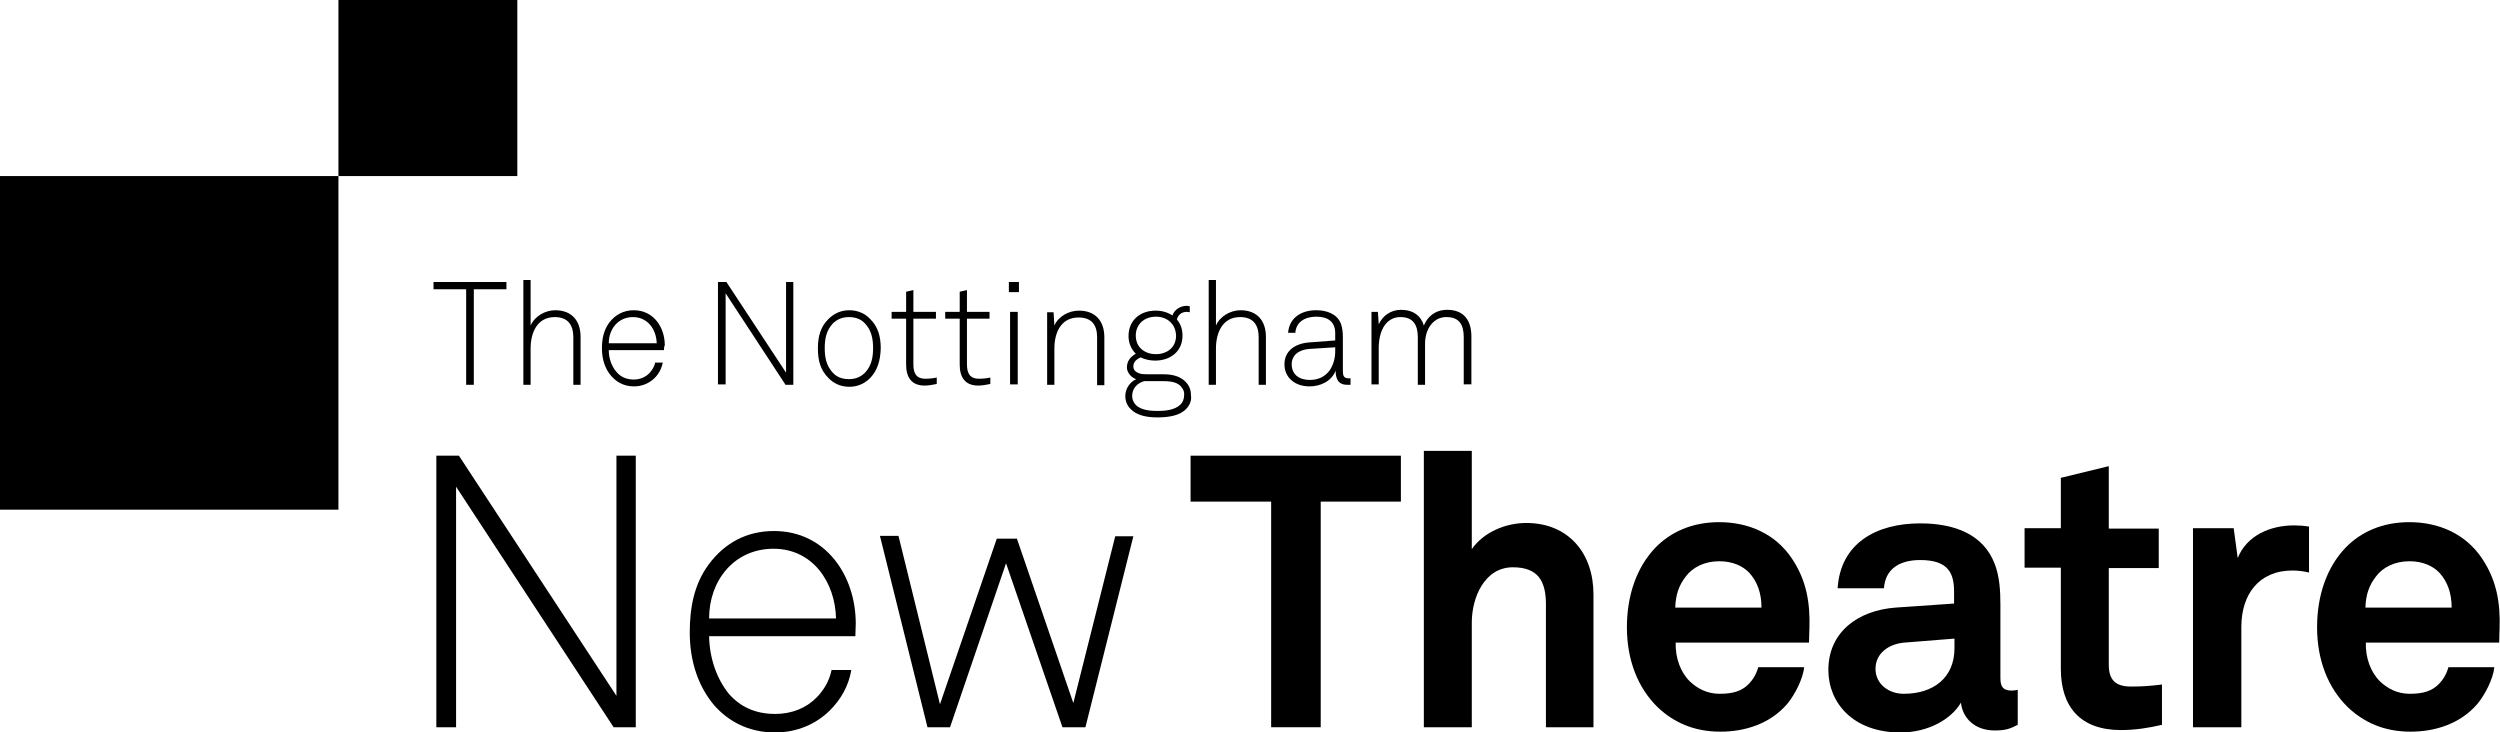 <?xml version="1.0" encoding="utf-8"?>
<!-- Generator: Adobe Illustrator 19.0.0, SVG Export Plug-In . SVG Version: 6.00 Build 0)  -->
<svg version="1.1" id="Layer_1" xmlns="http://www.w3.org/2000/svg" xmlns:xlink="http://www.w3.org/1999/xlink" x="0px" y="0px"
	 viewBox="0 0 620.5 181.7" style="enable-background:new 0 0 620.5 181.7;" xml:space="preserve">
<g>
	<path d="M117.6,71.8v23.7h-1.9V71.8h-8.1V70h18.1v1.8H117.6z"/>
	<path d="M142.3,95.4V83.7c0-3.1-1.4-5-4.6-5c-4.4,0-6,3.9-6,7.8v9h-1.8v-26h1.8v11.3c1-2.3,3.6-3.8,6.1-3.8c4.1,0,6.3,2.6,6.3,6.6
		v11.9H142.3z"/>
	<path d="M164.8,86.9h-13.7c0,2.1,0.7,4,1.9,5.4c1,1.2,2.4,1.9,4.3,1.9c1.6,0,2.9-0.6,3.9-1.6c0.6-0.7,1.2-1.5,1.4-2.6h1.9
		c-0.3,1.5-1,2.8-2,3.8c-1.3,1.3-3.1,2.1-5.1,2.1c-2.6,0-4.4-1.1-5.7-2.6c-1.5-1.7-2.3-4.1-2.3-6.8c0-2.3,0.4-4.5,1.8-6.4
		c1.5-2,3.6-3.1,6.1-3.1c4.9,0,7.7,4.2,7.7,8.7C164.8,86.1,164.8,86.5,164.8,86.9z M157.1,78.7c-3.7,0-6,3-6,6.5H163
		C162.9,81.8,160.8,78.7,157.1,78.7z"/>
	<path d="M194.9,95.4l-14.8-22.6v22.6h-1.9V70h2.1l14.8,22.5V70h1.8v25.5H194.9z"/>
	<path d="M216,93.8c-1.3,1.3-3,2.2-5.2,2.2c-2.2,0-4-0.9-5.2-2.2c-1.9-1.9-2.6-4.2-2.6-7.3c0-3.1,0.7-5.4,2.6-7.3
		c1.3-1.3,3-2.2,5.2-2.2c2.2,0,4,0.9,5.2,2.2c1.9,1.9,2.6,4.2,2.6,7.3C218.5,89.5,217.8,91.9,216,93.8z M214.7,80.3
		c-0.9-1-2.2-1.6-4-1.6c-1.7,0-3,0.6-4,1.6c-1.6,1.7-2,3.8-2,6.1c0,2.3,0.4,4.4,2,6.1c0.9,1,2.2,1.6,4,1.6c1.7,0,3-0.6,4-1.6
		c1.6-1.7,2-3.8,2-6.1C216.7,84.1,216.3,82,214.7,80.3z"/>
	<path d="M229.5,95.7c-3.3,0-4.6-2.1-4.6-5.2V79.1h-3.6v-1.7h3.6v-5l1.8-0.4v5.4h5.6v1.7h-5.6v11.3c0,2.1,0.6,3.6,3,3.6
		c1,0,1.9-0.1,2.8-0.3v1.6C231.5,95.5,230.5,95.7,229.5,95.7z"/>
	<path d="M242.8,95.7c-3.3,0-4.6-2.1-4.6-5.2V79.1h-3.6v-1.7h3.6v-5l1.8-0.4v5.4h5.6v1.7h-5.6v11.3c0,2.1,0.6,3.6,3,3.6
		c1,0,1.9-0.1,2.8-0.3v1.6C244.8,95.5,243.8,95.7,242.8,95.7z"/>
	<path d="M250.4,72.5V70h2.5v2.5H250.4z M250.7,95.4v-18h1.9v18H250.7z"/>
	<path d="M272.3,95.4V83.7c0-3.1-1.4-4.9-4.6-4.9c-4.4,0-6,3.8-6,7.7v9h-1.8v-18h1.6l0.2,3.3c1-2.3,3.6-3.7,6.1-3.7
		c4.1,0,6.3,2.6,6.3,6.6v11.9H272.3z"/>
	<path d="M294.4,101.5c-1.5,1.6-4.2,2.1-7.1,2.1c-2.7,0-5.2-0.5-6.7-2.1c-0.8-0.8-1.3-1.9-1.3-3.2c0-1.7,1-3.4,2.7-4.2
		c-1.3-0.4-2.3-1.7-2.3-2.9c0-1.5,0.8-2.6,2.2-3.4c-1.1-1.1-1.8-2.6-1.8-4.4c0-3.9,2.9-6.3,6.7-6.3c1.6,0,3,0.4,4.2,1.2
		c0.5-1.5,2-2.4,3.6-2.4c0.2,0,0.5,0.1,0.7,0.1v1.5c-0.2,0-0.5-0.1-0.7-0.1c-1.3,0-2.2,0.7-2.5,1.9c0.9,1,1.4,2.4,1.4,4
		c0,3.9-3,6.2-6.8,6.2c-1.3,0-2.6-0.3-3.6-0.8c-0.9,0.4-1.8,1.1-1.8,2.2c0,0.9,0.5,1.4,1.3,1.7c0.6,0.3,1.7,0.3,2.4,0.3h3.9
		c2.3,0,4.1,0.6,5.3,1.8c0.9,0.9,1.4,1.9,1.4,3.5C295.8,99.5,295.2,100.7,294.4,101.5z M293.1,95.9c-0.8-0.9-2.2-1.3-4.3-1.3H284
		c-1.5,0.4-3,1.6-3,3.7c0,0.9,0.4,1.7,1,2.3c1.3,1.2,3.5,1.4,5.3,1.4c1.8,0,4.3-0.2,5.7-1.6c0.5-0.5,0.9-1.3,0.9-2.3
		C294,97.1,293.6,96.5,293.1,95.9z M286.9,78.6c-2.8,0-5,1.8-5,4.7c0,2.9,2.2,4.6,5,4.6c2.8,0,5-1.7,5-4.6
		C291.8,80.4,289.7,78.6,286.9,78.6z"/>
	<path d="M312.4,95.4V83.7c0-3.1-1.4-5-4.6-5c-4.4,0-6,3.9-6,7.8v9H300v-26h1.8v11.3c1-2.3,3.6-3.8,6.1-3.8c4.1,0,6.3,2.6,6.3,6.6
		v11.9H312.4z"/>
	<path d="M334.3,95.5c-2.2,0-2.8-1.6-2.8-3.5c-1,2.6-3.7,3.9-6.5,3.9c-3.5,0-6.2-2.1-6.2-5.5c0-3.2,2.5-5.1,6-5.4l6.6-0.5v-1.8
		c0-3-2-4.1-4.7-4.1c-2.8,0-5,1.3-5.2,4h-1.8c0.3-3.6,3.1-5.6,7-5.6c2.4,0,5.1,0.8,6.1,3.3c0.4,1.1,0.5,2.3,0.5,3.5V92
		c0,1.2,0.2,1.9,1.4,1.9c0.2,0,0.3,0,0.5,0v1.6C334.7,95.5,334.7,95.5,334.3,95.5z M331.4,86.2l-6.4,0.4c-2.7,0.2-4.4,1.6-4.4,3.8
		c0,2.6,1.9,3.9,4.5,3.9c4.5,0,6.3-3.7,6.3-7.1V86.2z"/>
	<path d="M363.3,95.4V83.7c0-3.1-1.1-5-4.3-5c-1.4,0-2.4,0.5-3.2,1.2c-1.4,1.3-2.1,3.2-2.1,5.4v10.2h-1.8V83.7c0-3.1-1.2-5-4.3-5
		c-1.4,0-2.4,0.5-3.2,1.2c-1.6,1.5-2.2,4-2.2,6.5v9h-1.8v-18h1.6l0.2,3.1c0.9-2,2.9-3.6,5.5-3.6c3.1,0,5,1.5,5.7,3.9
		c0.9-2.2,2.8-3.9,5.8-3.9c4.2,0,6,2.7,6,6.6v11.9H363.3z"/>
</g>
<g>
	<path d="M152.3,180.5l-39.1-59.7v59.7h-4.9v-67.4h5.6l39.1,59.6v-59.6h4.8v67.4H152.3z"/>
	<path d="M212.3,157.9H176c0.1,5.5,1.9,10.6,4.9,14.3c2.7,3.1,6.4,5,11.5,5c4.2,0,7.8-1.5,10.4-4.2c1.7-1.8,3-3.9,3.6-6.7h4.9
		c-0.7,4.1-2.7,7.4-5.3,10c-3.4,3.4-8.2,5.5-13.6,5.5c-6.8,0-11.7-2.9-15.1-6.7c-3.9-4.6-6.1-10.8-6.1-18.1c0-6,1-11.9,4.7-16.9
		c4-5.4,9.5-8.3,16.2-8.3c12.8,0,20.3,11,20.3,23C212.4,155.9,212.3,156.7,212.3,157.9z M192,136.2c-9.8,0-16,7.9-16,17.3h31.5
		C207.3,144.5,201.7,136.2,192,136.2z"/>
	<path d="M269.4,180.5h-5.7l-14-40.7l-13.9,40.7h-5.6L218.4,133h4.6l10.3,41.8l14.1-41.1h5l14,40.8l10.4-41.4h4.5L269.4,180.5z"/>
</g>
<g>
	<path d="M327.8,124.5v56h-12.3v-56h-20v-11.4h52.2v11.4H327.8z"/>
	<path d="M383.7,180.5V150c0-5.7-1.9-9.2-8.2-9.2c-7.1,0-10.2,7.6-10.2,13.7v26h-11.9v-68.6h11.9v24.4c2.9-4.2,8.4-6.5,13.5-6.5
		c10.5,0,16.7,7.5,16.7,17.7v33H383.7z"/>
	<path d="M449,159.5l-33.1,0c-0.1,3.8,1.2,7.4,3.6,9.7c1.7,1.6,4.1,3,7.3,3c3.4,0,5.5-0.7,7.2-2.4c1-1,1.9-2.4,2.4-4.2h11.4
		c-0.3,2.9-2.3,6.8-4.2,9.1c-4.2,4.9-10.4,6.9-16.6,6.9c-6.7,0-11.7-2.4-15.6-6.1c-4.9-4.8-7.6-11.7-7.6-19.8
		c0-7.9,2.4-14.9,7.1-19.8c3.7-3.8,9-6.3,15.8-6.3c7.3,0,14,2.9,18.1,9.1c3.6,5.4,4.5,11,4.3,17.2C449.1,156.2,449,158.4,449,159.5z
		 M434.2,142.2c-1.6-1.7-4.1-2.9-7.5-2.9c-3.6,0-6.6,1.5-8.3,3.8c-1.7,2.2-2.5,4.5-2.6,7.7h21.4
		C437.2,147.1,436.1,144.3,434.2,142.2z"/>
	<path d="M495.1,181.3c-5.1,0-8-3.2-8.4-6.9c-2.3,4-8,7.4-15,7.4c-11.8,0-17.9-7.4-17.9-15.5c0-9.4,7.3-14.8,16.7-15.5l14.5-1v-3
		c0-4.7-1.6-7.8-8.4-7.8c-5.5,0-8.7,2.5-9,7h-11.5c0.7-11.1,9.5-16.1,20.5-16.1c8.5,0,15.7,2.7,18.5,10.1c1.2,3.1,1.4,6.7,1.4,10
		v18.3c0,2.3,0.8,3.1,2.8,3.1c0.8,0,1.5-0.2,1.5-0.2v8.7C499,180.8,498,181.3,495.1,181.3z M485.1,158.5l-12.5,1
		c-3.6,0.3-7.1,2.5-7.1,6.5c0,3.8,3.3,6.2,7,6.2c7.4,0,12.6-4,12.6-11.3V158.5z"/>
	<path d="M526.4,181.2c-10,0-14.9-5.7-14.9-15.2v-25.1h-9v-9.8h9v-12.5l11.9-2.9v15.5h12.4v9.8h-12.4v24c0,3.8,1.7,5.4,5.5,5.4
		c2.5,0,4.5-0.1,7.7-0.5v10C533.2,180.7,529.9,181.2,526.4,181.2z"/>
	<path d="M569,141.6c-8.4,0-12.7,6-12.7,14v24.9h-12v-49.4h10.1l1,7.4c2.3-5.7,8.2-8.1,14-8.1c1.2,0,2.5,0.1,3.7,0.3v11.4
		C571.8,141.8,570.4,141.6,569,141.6z"/>
	<path d="M620.3,159.5h-33.1c-0.1,3.8,1.2,7.4,3.6,9.7c1.7,1.6,4.1,3,7.3,3c3.4,0,5.5-0.7,7.2-2.4c1-1,1.9-2.4,2.4-4.2h11.4
		c-0.3,2.9-2.3,6.8-4.2,9.1c-4.2,4.9-10.4,6.9-16.6,6.9c-6.7,0-11.7-2.4-15.6-6.1c-4.9-4.8-7.6-11.7-7.6-19.8
		c0-7.9,2.4-14.9,7.1-19.8c3.7-3.8,9-6.3,15.8-6.3c7.3,0,14,2.9,18.1,9.1c3.6,5.4,4.5,11,4.3,17.2
		C620.4,156.2,620.3,158.4,620.3,159.5z M605.5,142.2c-1.6-1.7-4.1-2.9-7.5-2.9c-3.6,0-6.6,1.5-8.3,3.8c-1.7,2.2-2.5,4.5-2.6,7.7
		h21.4C608.5,147.1,607.4,144.3,605.5,142.2z"/>
</g>
<rect x="0" y="43.7" width="84" height="82.8"/>
<rect x="84" y="0" width="44.4" height="43.7"/>
</svg>
